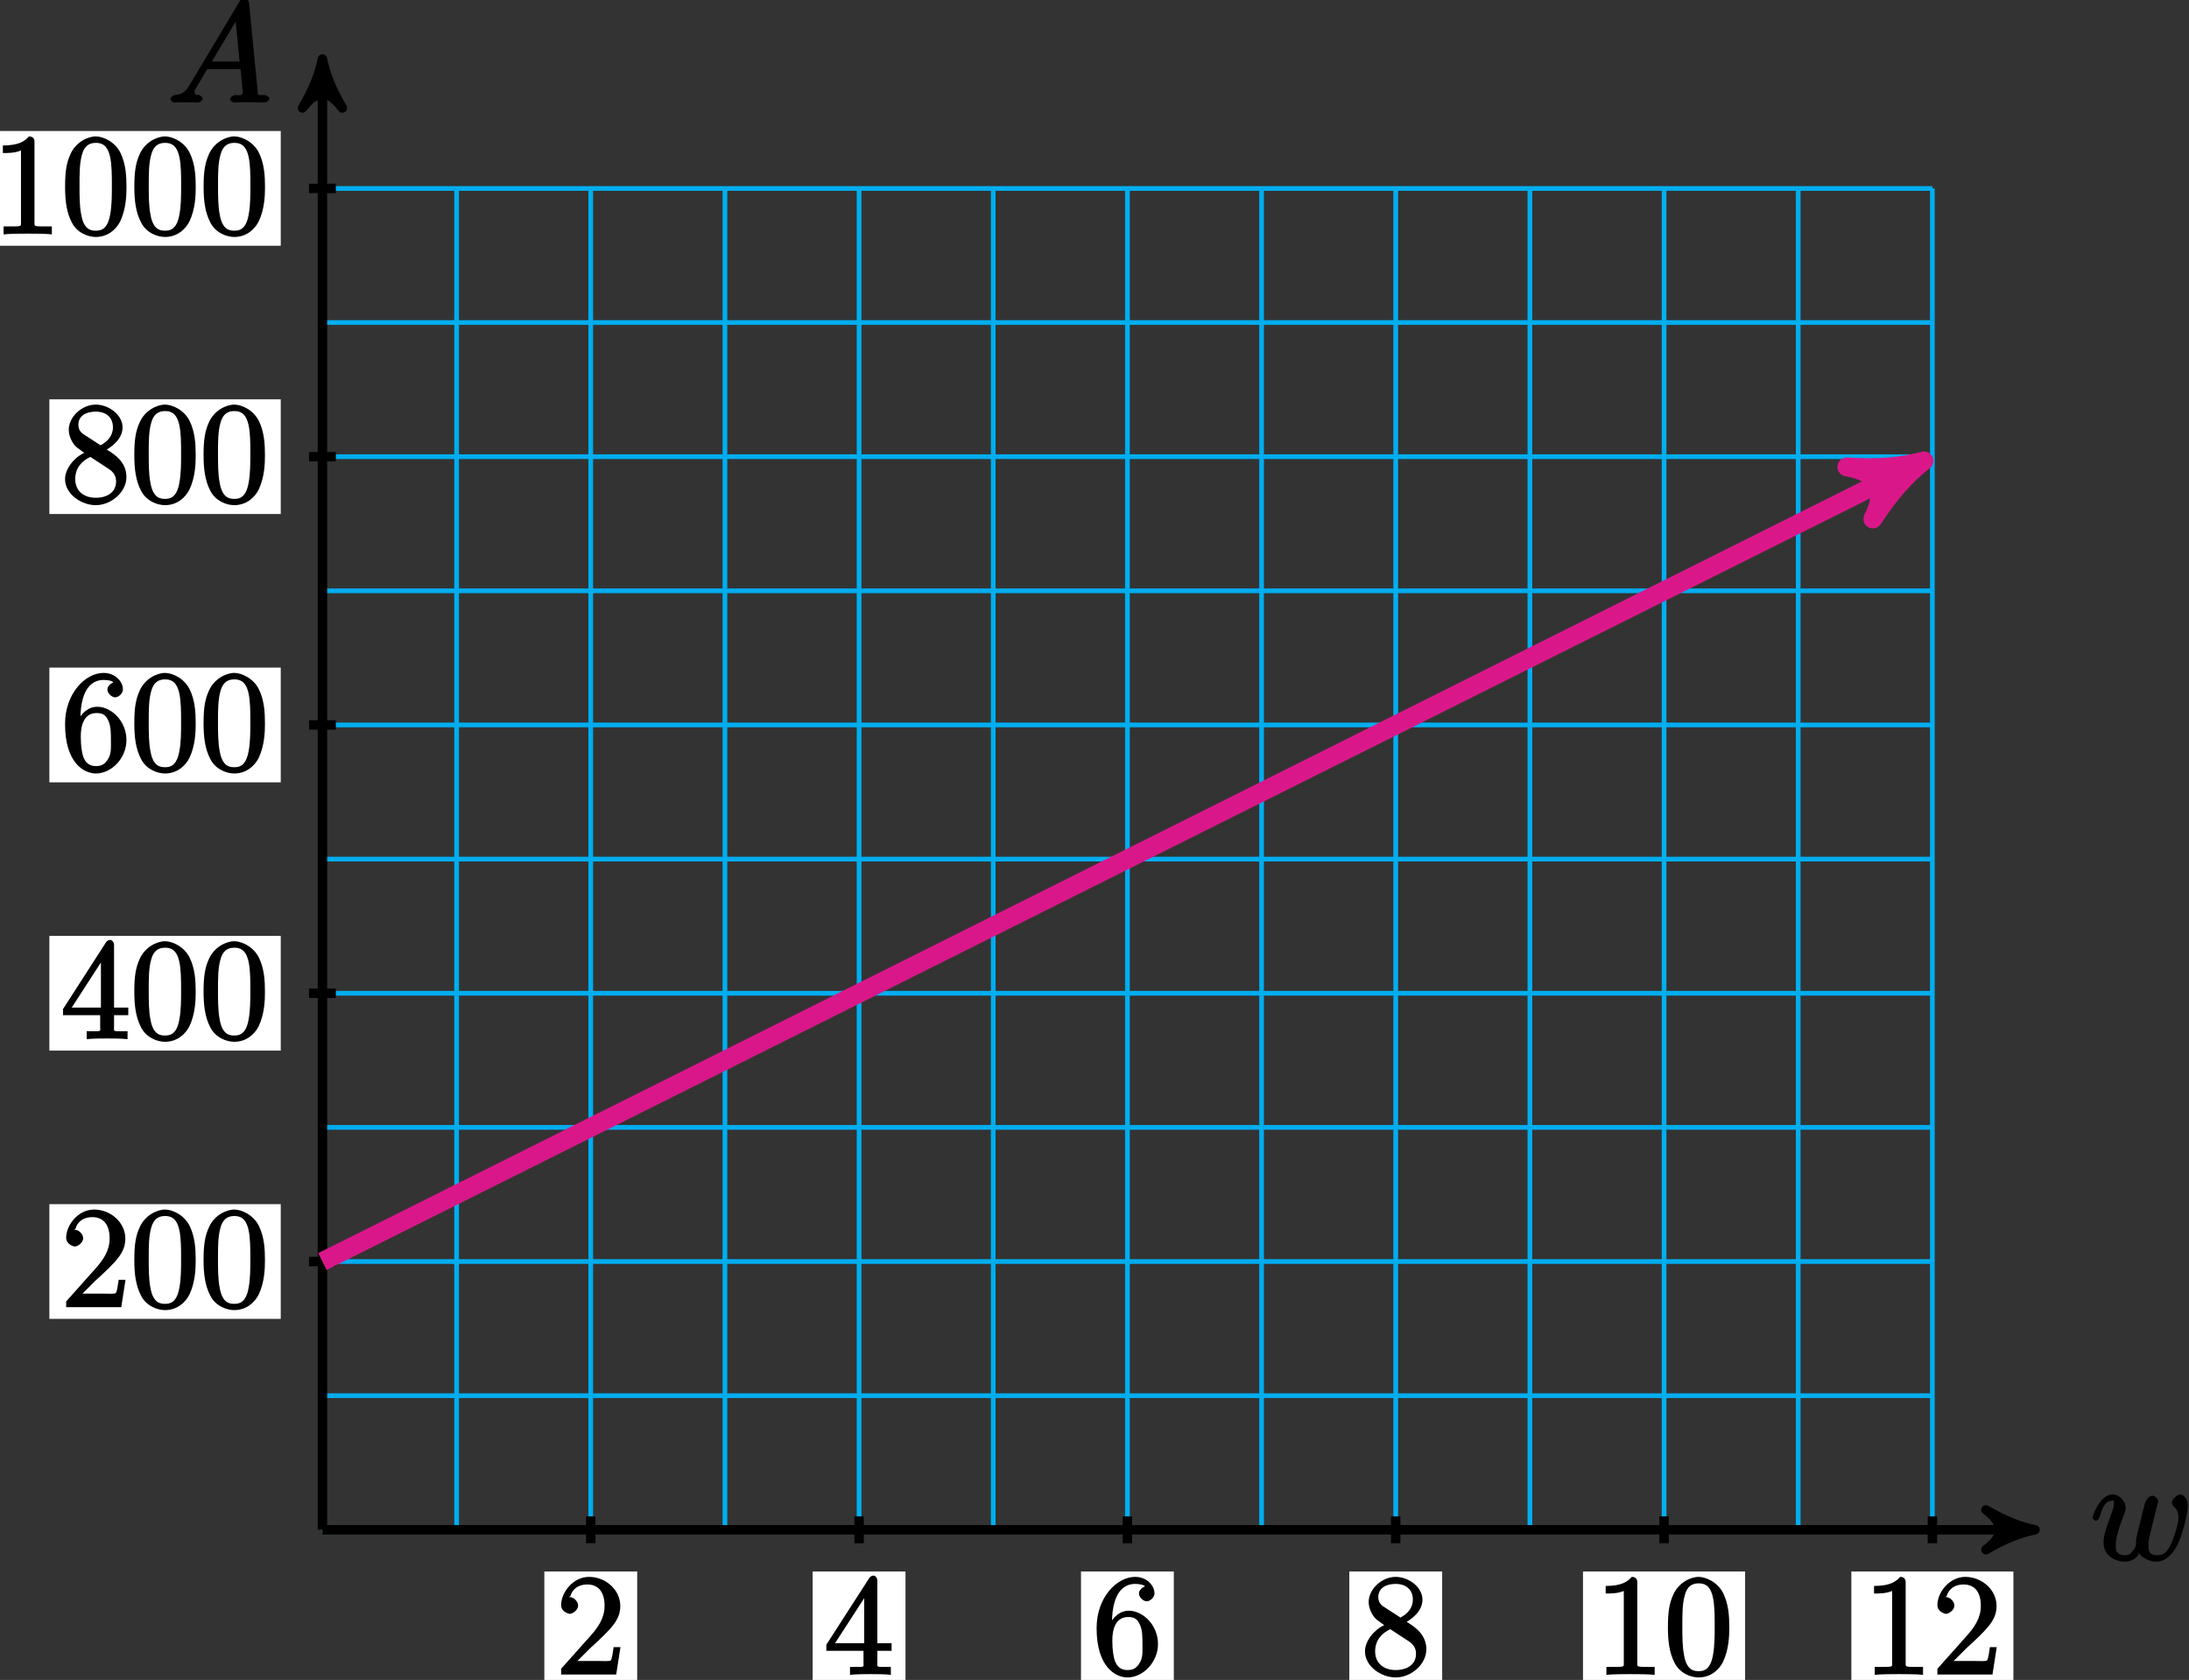 <?xml version="1.0" encoding="UTF-8"?>
<svg xmlns="http://www.w3.org/2000/svg" xmlns:xlink="http://www.w3.org/1999/xlink" width="185pt" height="142pt" viewBox="0 0 185 142" version="1.1">
<rect x="0" y="0" width="185" height="142" fill="#333333" stroke="none"/>
<defs>
<g>
<symbol overflow="visible" id="glyph0-0">
<path style="stroke:none;" d=""/>
</symbol>
<symbol overflow="visible" id="glyph0-1">
<path style="stroke:none;" d="M 3.938 -0.875 C 4.203 -0.156 5.109 0.125 5.562 0.125 C 6.484 0.125 7.172 -0.812 7.5 -1.641 C 7.781 -2.328 8.219 -3.906 8.219 -4.609 C 8.219 -5.344 7.703 -5.562 7.594 -5.562 C 7.297 -5.562 6.875 -5.125 6.875 -4.891 C 6.875 -4.75 7 -4.547 7.062 -4.5 C 7.172 -4.406 7.438 -4.188 7.438 -3.562 C 7.438 -3.156 7.094 -2.031 6.844 -1.469 C 6.516 -0.734 6.234 -0.422 5.625 -0.422 C 4.953 -0.422 4.891 -0.766 4.891 -1.312 C 4.891 -1.656 5 -2.078 5.047 -2.281 L 5.547 -4.297 C 5.609 -4.531 5.719 -4.953 5.719 -5 C 5.719 -5.172 5.422 -5.453 5.234 -5.453 C 4.891 -5.453 4.641 -5 4.562 -4.703 C 4.453 -4.25 3.938 -2.219 3.891 -1.953 C 3.844 -1.75 3.844 -1.625 3.844 -1.359 C 3.844 -1.078 3.516 -0.734 3.5 -0.703 C 3.375 -0.578 3.297 -0.422 2.922 -0.422 C 1.984 -0.422 2.141 -1.156 2.141 -1.359 C 2.141 -1.75 2.219 -2.266 2.766 -3.688 C 2.906 -4.062 2.969 -4.219 2.969 -4.453 C 2.969 -4.953 2.453 -5.562 1.859 -5.562 C 0.766 -5.562 0.156 -3.688 0.156 -3.578 C 0.156 -3.531 0.375 -3.328 0.453 -3.328 C 0.562 -3.328 0.734 -3.531 0.781 -3.688 C 1.078 -4.75 1.391 -5.031 1.828 -5.031 C 1.953 -5.031 1.969 -5.156 1.969 -4.781 C 1.969 -4.719 1.969 -4.469 1.766 -3.938 C 1.203 -2.453 1.094 -1.953 1.094 -1.5 C 1.094 -0.25 2.281 0.125 2.891 0.125 C 3.094 0.125 3.734 0.078 4.078 -0.516 Z M 3.938 -0.875 "/>
</symbol>
<symbol overflow="visible" id="glyph0-2">
<path style="stroke:none;" d="M 1.906 -1.578 C 1.5 -0.875 1.203 -0.688 0.641 -0.641 C 0.5 -0.641 0.234 -0.484 0.234 -0.266 C 0.234 -0.188 0.469 0 0.547 0 C 0.766 0 1.297 -0.031 1.516 -0.031 C 1.859 -0.031 2.25 0 2.578 0 C 2.656 0 2.953 -0.141 2.953 -0.375 C 2.953 -0.484 2.703 -0.641 2.625 -0.641 C 2.359 -0.672 2.281 -0.609 2.281 -0.891 C 2.281 -1.062 2.312 -1.094 2.469 -1.344 L 3.344 -2.828 L 6.156 -2.828 C 6.156 -2.859 6.156 -2.766 6.172 -2.656 C 6.203 -2.344 6.344 -1.094 6.344 -0.875 C 6.344 -0.516 5.906 -0.641 5.719 -0.641 C 5.578 -0.641 5.281 -0.484 5.281 -0.281 C 5.281 -0.141 5.562 0 5.625 0 C 5.828 0 6.078 -0.031 6.281 -0.031 L 6.953 -0.031 C 7.688 -0.031 8.219 0 8.219 0 C 8.312 0 8.594 -0.141 8.594 -0.375 C 8.594 -0.484 8.328 -0.641 8.156 -0.641 C 7.5 -0.641 7.641 -0.594 7.609 -0.953 L 6.875 -8.422 C 6.844 -8.656 6.641 -8.828 6.516 -8.828 C 6.391 -8.828 6.203 -8.766 6.094 -8.578 Z M 3.578 -3.203 L 5.969 -7.219 L 5.703 -7.328 L 6.078 -3.469 L 3.734 -3.469 Z M 3.578 -3.203 "/>
</symbol>
<symbol overflow="visible" id="glyph1-0">
<path style="stroke:none;" d=""/>
</symbol>
<symbol overflow="visible" id="glyph1-1">
<path style="stroke:none;" d="M 5.266 -2.312 L 4.859 -2.312 C 4.797 -1.953 4.75 -1.406 4.625 -1.203 C 4.547 -1.094 3.984 -1.141 3.625 -1.141 L 1.406 -1.141 L 1.516 -0.891 C 1.844 -1.156 2.562 -1.922 2.875 -2.219 C 4.703 -3.891 5.422 -4.609 5.422 -5.797 C 5.422 -7.172 4.172 -8.25 2.781 -8.25 C 1.406 -8.25 0.422 -6.906 0.422 -5.875 C 0.422 -5.266 1.109 -5.125 1.141 -5.125 C 1.406 -5.125 1.859 -5.453 1.859 -5.828 C 1.859 -6.172 1.484 -6.547 1.141 -6.547 C 1.047 -6.547 1.016 -6.547 1.203 -6.609 C 1.359 -7.203 1.859 -7.609 2.625 -7.609 C 3.641 -7.609 4.094 -6.891 4.094 -5.797 C 4.094 -4.781 3.562 -4 2.875 -3.234 L 0.422 -0.484 L 0.422 0 L 5.078 0 L 5.438 -2.312 Z M 5.266 -2.312 "/>
</symbol>
<symbol overflow="visible" id="glyph1-2">
<path style="stroke:none;" d="M 4.469 -7.922 C 4.469 -8.156 4.312 -8.359 4.141 -8.359 C 4.047 -8.359 3.891 -8.312 3.797 -8.172 L 0.156 -2.516 L 0.156 -2 L 3.297 -2 L 3.297 -1.047 C 3.297 -0.609 3.438 -0.641 2.562 -0.641 L 2.156 -0.641 L 2.156 0.031 C 2.609 -0.031 3.547 -0.031 3.891 -0.031 C 4.219 -0.031 5.172 -0.031 5.609 0.031 L 5.609 -0.641 L 5.219 -0.641 C 4.344 -0.641 4.469 -0.609 4.469 -1.047 L 4.469 -2 L 5.672 -2 L 5.672 -2.641 L 4.469 -2.641 Z M 3.359 -7 L 3.359 -2.641 L 0.891 -2.641 L 3.641 -6.891 Z M 3.359 -7 "/>
</symbol>
<symbol overflow="visible" id="glyph1-3">
<path style="stroke:none;" d="M 1.625 -4.297 C 1.625 -7.328 2.938 -7.656 3.578 -7.656 C 4.016 -7.656 4.328 -7.562 4.391 -7.469 C 4.531 -7.469 3.906 -7.312 3.906 -6.828 C 3.906 -6.562 4.25 -6.188 4.562 -6.188 C 4.859 -6.188 5.219 -6.516 5.219 -6.859 C 5.219 -7.484 4.609 -8.25 3.578 -8.25 C 2.062 -8.25 0.328 -6.547 0.328 -3.922 C 0.328 -0.641 1.922 0.25 2.938 0.25 C 4.25 0.25 5.516 -1.031 5.516 -2.578 C 5.516 -4.172 4.25 -5.391 3.047 -5.391 C 1.984 -5.391 1.422 -4.312 1.297 -3.984 L 1.625 -3.984 Z M 2.938 -0.375 C 2.188 -0.375 1.984 -0.891 1.875 -1.141 C 1.766 -1.453 1.656 -2.031 1.656 -2.875 C 1.656 -3.812 1.922 -4.859 3 -4.859 C 3.656 -4.859 3.844 -4.547 4.016 -4.141 C 4.203 -3.703 4.203 -3.109 4.203 -2.594 C 4.203 -1.984 4.25 -1.547 4.031 -1.094 C 3.734 -0.531 3.422 -0.375 2.938 -0.375 Z M 2.938 -0.375 "/>
</symbol>
<symbol overflow="visible" id="glyph1-4">
<path style="stroke:none;" d="M 3.672 -4.344 C 4.266 -4.672 5.188 -5.328 5.188 -6.328 C 5.188 -7.375 4.031 -8.25 2.922 -8.25 C 1.75 -8.25 0.641 -7.219 0.641 -6.125 C 0.641 -5.719 0.812 -5.219 1.141 -4.812 C 1.281 -4.656 1.297 -4.641 1.953 -4.172 C 1.094 -3.781 0.328 -2.828 0.328 -1.953 C 0.328 -0.688 1.703 0.25 2.922 0.25 C 4.25 0.25 5.516 -0.875 5.516 -2.125 C 5.516 -3.344 4.609 -4 3.844 -4.453 Z M 2.047 -5.641 C 1.891 -5.75 1.453 -5.953 1.453 -6.531 C 1.453 -7.312 2.109 -7.656 2.922 -7.656 C 3.781 -7.656 4.375 -7.188 4.375 -6.328 C 4.375 -5.594 3.891 -5.109 3.328 -4.812 Z M 2.375 -3.891 L 3.828 -2.938 C 4.141 -2.734 4.641 -2.469 4.641 -1.75 C 4.641 -0.844 3.891 -0.375 2.922 -0.375 C 1.906 -0.375 1.188 -0.953 1.188 -1.953 C 1.188 -2.875 1.719 -3.484 2.469 -3.828 Z M 2.375 -3.891 "/>
</symbol>
<symbol overflow="visible" id="glyph1-5">
<path style="stroke:none;" d="M 3.594 -7.812 C 3.594 -8.078 3.438 -8.25 3.125 -8.25 C 2.797 -7.875 2.312 -7.484 0.922 -7.484 L 0.922 -6.844 C 1.359 -6.844 1.953 -6.844 2.453 -7.062 L 2.453 -1.062 C 2.453 -0.641 2.578 -0.641 1.531 -0.641 L 0.984 -0.641 L 0.984 0.031 C 1.484 -0.031 2.641 -0.031 3.031 -0.031 C 3.438 -0.031 4.578 -0.031 5.062 0.031 L 5.062 -0.641 L 4.531 -0.641 C 3.484 -0.641 3.594 -0.641 3.594 -1.062 Z M 3.594 -7.812 "/>
</symbol>
<symbol overflow="visible" id="glyph1-6">
<path style="stroke:none;" d="M 5.516 -3.969 C 5.516 -4.953 5.453 -5.922 5.016 -6.844 C 4.531 -7.828 3.516 -8.25 2.922 -8.25 C 2.234 -8.25 1.219 -7.75 0.781 -6.75 C 0.438 -6 0.328 -5.266 0.328 -3.969 C 0.328 -2.812 0.453 -1.828 0.891 -0.984 C 1.344 -0.078 2.297 0.25 2.922 0.25 C 3.953 0.25 4.656 -0.406 4.984 -1.062 C 5.484 -2.109 5.516 -3.281 5.516 -3.969 Z M 2.922 -0.281 C 2.531 -0.281 1.906 -0.344 1.688 -1.656 C 1.547 -2.359 1.547 -3.281 1.547 -4.109 C 1.547 -5.094 1.547 -5.969 1.75 -6.688 C 1.953 -7.484 2.406 -7.703 2.922 -7.703 C 3.375 -7.703 3.891 -7.578 4.125 -6.547 C 4.281 -5.875 4.281 -4.922 4.281 -4.109 C 4.281 -3.312 4.281 -2.406 4.141 -1.672 C 3.922 -0.359 3.328 -0.281 2.922 -0.281 Z M 2.922 -0.281 "/>
</symbol>
</g>
</defs>
<g id="surface1">
<path style="fill:none;stroke-width:0.399;stroke-linecap:butt;stroke-linejoin:miter;stroke:rgb(0%,67.839%,93.729%);stroke-opacity:1;stroke-miterlimit:10;" d="M 0 0.001 L 136.062 0.001 M 0 11.337 L 136.062 11.337 M 0 22.677 L 136.062 22.677 M 0 34.017 L 136.062 34.017 M 0 45.353 L 136.062 45.353 M 0 56.693 L 136.062 56.693 M 0 68.033 L 136.062 68.033 M 0 79.369 L 136.062 79.369 M 0 90.708 L 136.062 90.708 M 0 102.048 L 136.062 102.048 M 0 113.38 L 136.062 113.38 M 0 0.001 L 0 113.384 M 11.34 0.001 L 11.34 113.384 M 22.676 0.001 L 22.676 113.384 M 34.016 0.001 L 34.016 113.384 M 45.355 0.001 L 45.355 113.384 M 56.691 0.001 L 56.691 113.384 M 68.031 0.001 L 68.031 113.384 M 79.371 0.001 L 79.371 113.384 M 90.707 0.001 L 90.707 113.384 M 102.047 0.001 L 102.047 113.384 M 113.387 0.001 L 113.387 113.384 M 124.723 0.001 L 124.723 113.384 M 136.059 0.001 L 136.059 113.384 " transform="matrix(1,0,0,-1,27.25,129.31)"/>
<path style="fill:none;stroke-width:0.797;stroke-linecap:butt;stroke-linejoin:miter;stroke:rgb(0%,0%,0%);stroke-opacity:1;stroke-miterlimit:10;" d="M 0 0.001 L 143.699 0.001 " transform="matrix(1,0,0,-1,27.25,129.31)"/>
<path style="fill-rule:nonzero;fill:rgb(0%,0%,0%);fill-opacity:1;stroke-width:0.797;stroke-linecap:butt;stroke-linejoin:round;stroke:rgb(0%,0%,0%);stroke-opacity:1;stroke-miterlimit:10;" d="M 1.036 0.001 C -0.257 0.259 -1.554 0.779 -3.109 1.685 C -1.554 0.517 -1.554 -0.518 -3.109 -1.682 C -1.554 -0.776 -0.257 -0.26 1.036 0.001 Z M 1.036 0.001 " transform="matrix(1,0,0,-1,170.949,129.31)"/>
<g style="fill:rgb(0%,0%,0%);fill-opacity:1;">
  <use xlink:href="#glyph0-1" x="176.68" y="131.88"/>
</g>
<path style="fill:none;stroke-width:0.797;stroke-linecap:butt;stroke-linejoin:miter;stroke:rgb(0%,0%,0%);stroke-opacity:1;stroke-miterlimit:10;" d="M 0 0.001 L 0 123.29 " transform="matrix(1,0,0,-1,27.25,129.31)"/>
<path style="fill-rule:nonzero;fill:rgb(0%,0%,0%);fill-opacity:1;stroke-width:0.797;stroke-linecap:butt;stroke-linejoin:round;stroke:rgb(0%,0%,0%);stroke-opacity:1;stroke-miterlimit:10;" d="M 1.036 0 C -0.261 0.258 -1.554 0.777 -3.108 1.684 C -1.554 0.52 -1.554 -0.52 -3.108 -1.684 C -1.554 -0.777 -0.261 -0.258 1.036 0 Z M 1.036 0 " transform="matrix(0,-1,-1,0,27.25,6.021)"/>
<g style="fill:rgb(0%,0%,0%);fill-opacity:1;">
  <use xlink:href="#glyph0-2" x="14.17" y="8.67"/>
</g>
<path style="fill:none;stroke-width:0.797;stroke-linecap:butt;stroke-linejoin:miter;stroke:rgb(0%,0%,0%);stroke-opacity:1;stroke-miterlimit:10;" d="M 22.676 1.134 L 22.676 -1.135 " transform="matrix(1,0,0,-1,27.25,129.31)"/>
<path style=" stroke:none;fill-rule:nonzero;fill:rgb(100%,100%,100%);fill-opacity:1;" d="M 46.004 142.531 L 53.852 142.531 L 53.852 132.836 L 46.004 132.836 Z M 46.004 142.531 "/>
<g style="fill:rgb(0%,0%,0%);fill-opacity:1;">
  <use xlink:href="#glyph1-1" x="47" y="141.54"/>
</g>
<path style="fill:none;stroke-width:0.797;stroke-linecap:butt;stroke-linejoin:miter;stroke:rgb(0%,0%,0%);stroke-opacity:1;stroke-miterlimit:10;" d="M 45.355 1.134 L 45.355 -1.135 " transform="matrix(1,0,0,-1,27.25,129.31)"/>
<path style=" stroke:none;fill-rule:nonzero;fill:rgb(100%,100%,100%);fill-opacity:1;" d="M 68.68 142.531 L 76.527 142.531 L 76.527 132.836 L 68.68 132.836 Z M 68.68 142.531 "/>
<g style="fill:rgb(0%,0%,0%);fill-opacity:1;">
  <use xlink:href="#glyph1-2" x="69.68" y="141.54"/>
</g>
<path style="fill:none;stroke-width:0.797;stroke-linecap:butt;stroke-linejoin:miter;stroke:rgb(0%,0%,0%);stroke-opacity:1;stroke-miterlimit:10;" d="M 68.031 1.134 L 68.031 -1.135 " transform="matrix(1,0,0,-1,27.25,129.31)"/>
<path style=" stroke:none;fill-rule:nonzero;fill:rgb(100%,100%,100%);fill-opacity:1;" d="M 91.359 142.531 L 99.203 142.531 L 99.203 132.836 L 91.359 132.836 Z M 91.359 142.531 "/>
<g style="fill:rgb(0%,0%,0%);fill-opacity:1;">
  <use xlink:href="#glyph1-3" x="92.35" y="141.54"/>
</g>
<path style="fill:none;stroke-width:0.797;stroke-linecap:butt;stroke-linejoin:miter;stroke:rgb(0%,0%,0%);stroke-opacity:1;stroke-miterlimit:10;" d="M 90.707 1.134 L 90.707 -1.135 " transform="matrix(1,0,0,-1,27.25,129.31)"/>
<path style=" stroke:none;fill-rule:nonzero;fill:rgb(100%,100%,100%);fill-opacity:1;" d="M 114.035 142.531 L 121.883 142.531 L 121.883 132.836 L 114.035 132.836 Z M 114.035 142.531 "/>
<g style="fill:rgb(0%,0%,0%);fill-opacity:1;">
  <use xlink:href="#glyph1-4" x="115.03" y="141.54"/>
</g>
<path style="fill:none;stroke-width:0.797;stroke-linecap:butt;stroke-linejoin:miter;stroke:rgb(0%,0%,0%);stroke-opacity:1;stroke-miterlimit:10;" d="M 113.387 1.134 L 113.387 -1.135 " transform="matrix(1,0,0,-1,27.25,129.31)"/>
<path style=" stroke:none;fill-rule:nonzero;fill:rgb(100%,100%,100%);fill-opacity:1;" d="M 133.785 142.531 L 147.484 142.531 L 147.484 132.836 L 133.785 132.836 Z M 133.785 142.531 "/>
<g style="fill:rgb(0%,0%,0%);fill-opacity:1;">
  <use xlink:href="#glyph1-5" x="134.78" y="141.54"/>
  <use xlink:href="#glyph1-6" x="140.633" y="141.54"/>
</g>
<path style="fill:none;stroke-width:0.797;stroke-linecap:butt;stroke-linejoin:miter;stroke:rgb(0%,0%,0%);stroke-opacity:1;stroke-miterlimit:10;" d="M 136.062 1.134 L 136.062 -1.135 " transform="matrix(1,0,0,-1,27.25,129.31)"/>
<path style=" stroke:none;fill-rule:nonzero;fill:rgb(100%,100%,100%);fill-opacity:1;" d="M 156.465 142.531 L 170.16 142.531 L 170.16 132.836 L 156.465 132.836 Z M 156.465 142.531 "/>
<g style="fill:rgb(0%,0%,0%);fill-opacity:1;">
  <use xlink:href="#glyph1-5" x="157.46" y="141.54"/>
  <use xlink:href="#glyph1-1" x="163.313" y="141.54"/>
</g>
<path style="fill:none;stroke-width:0.797;stroke-linecap:butt;stroke-linejoin:miter;stroke:rgb(0%,0%,0%);stroke-opacity:1;stroke-miterlimit:10;" d="M 1.133 22.677 L -1.133 22.677 " transform="matrix(1,0,0,-1,27.25,129.31)"/>
<path style=" stroke:none;fill-rule:nonzero;fill:rgb(100%,100%,100%);fill-opacity:1;" d="M 4.172 111.48 L 23.727 111.48 L 23.727 101.785 L 4.172 101.785 Z M 4.172 111.48 "/>
<g style="fill:rgb(0%,0%,0%);fill-opacity:1;">
  <use xlink:href="#glyph1-1" x="5.17" y="110.49"/>
  <use xlink:href="#glyph1-6" x="11.023" y="110.49"/>
  <use xlink:href="#glyph1-6" x="16.876" y="110.49"/>
</g>
<path style="fill:none;stroke-width:0.797;stroke-linecap:butt;stroke-linejoin:miter;stroke:rgb(0%,0%,0%);stroke-opacity:1;stroke-miterlimit:10;" d="M 1.133 45.353 L -1.133 45.353 " transform="matrix(1,0,0,-1,27.25,129.31)"/>
<path style=" stroke:none;fill-rule:nonzero;fill:rgb(100%,100%,100%);fill-opacity:1;" d="M 4.172 88.805 L 23.727 88.805 L 23.727 79.105 L 4.172 79.105 Z M 4.172 88.805 "/>
<g style="fill:rgb(0%,0%,0%);fill-opacity:1;">
  <use xlink:href="#glyph1-2" x="5.17" y="87.81"/>
  <use xlink:href="#glyph1-6" x="11.023" y="87.81"/>
  <use xlink:href="#glyph1-6" x="16.876" y="87.81"/>
</g>
<path style="fill:none;stroke-width:0.797;stroke-linecap:butt;stroke-linejoin:miter;stroke:rgb(0%,0%,0%);stroke-opacity:1;stroke-miterlimit:10;" d="M 1.133 68.033 L -1.133 68.033 " transform="matrix(1,0,0,-1,27.25,129.31)"/>
<path style=" stroke:none;fill-rule:nonzero;fill:rgb(100%,100%,100%);fill-opacity:1;" d="M 4.172 66.129 L 23.727 66.129 L 23.727 56.43 L 4.172 56.43 Z M 4.172 66.129 "/>
<g style="fill:rgb(0%,0%,0%);fill-opacity:1;">
  <use xlink:href="#glyph1-3" x="5.17" y="65.13"/>
  <use xlink:href="#glyph1-6" x="11.023" y="65.13"/>
  <use xlink:href="#glyph1-6" x="16.876" y="65.13"/>
</g>
<path style="fill:none;stroke-width:0.797;stroke-linecap:butt;stroke-linejoin:miter;stroke:rgb(0%,0%,0%);stroke-opacity:1;stroke-miterlimit:10;" d="M 1.133 90.708 L -1.133 90.708 " transform="matrix(1,0,0,-1,27.25,129.31)"/>
<path style=" stroke:none;fill-rule:nonzero;fill:rgb(100%,100%,100%);fill-opacity:1;" d="M 4.172 43.449 L 23.727 43.449 L 23.727 33.754 L 4.172 33.754 Z M 4.172 43.449 "/>
<g style="fill:rgb(0%,0%,0%);fill-opacity:1;">
  <use xlink:href="#glyph1-4" x="5.17" y="42.45"/>
  <use xlink:href="#glyph1-6" x="11.023" y="42.45"/>
  <use xlink:href="#glyph1-6" x="16.876" y="42.45"/>
</g>
<path style="fill:none;stroke-width:0.797;stroke-linecap:butt;stroke-linejoin:miter;stroke:rgb(0%,0%,0%);stroke-opacity:1;stroke-miterlimit:10;" d="M 1.133 113.384 L -1.133 113.384 " transform="matrix(1,0,0,-1,27.25,129.31)"/>
<path style=" stroke:none;fill-rule:nonzero;fill:rgb(100%,100%,100%);fill-opacity:1;" d="M -1.68 20.773 L 23.727 20.773 L 23.727 11.074 L -1.68 11.074 Z M -1.68 20.773 "/>
<g style="fill:rgb(0%,0%,0%);fill-opacity:1;">
  <use xlink:href="#glyph1-5" x="-0.68" y="19.78"/>
  <use xlink:href="#glyph1-6" x="5.173" y="19.78"/>
  <use xlink:href="#glyph1-6" x="11.026" y="19.78"/>
  <use xlink:href="#glyph1-6" x="16.88" y="19.78"/>
</g>
<path style="fill:none;stroke-width:1.594;stroke-linecap:butt;stroke-linejoin:miter;stroke:rgb(85.373%,9.122%,53.595%);stroke-opacity:1;stroke-miterlimit:10;" d="M 0 22.677 L 133.996 89.673 " transform="matrix(1,0,0,-1,27.25,129.31)"/>
<path style="fill-rule:nonzero;fill:rgb(85.373%,9.122%,53.595%);fill-opacity:1;stroke-width:1.594;stroke-linecap:butt;stroke-linejoin:round;stroke:rgb(85.373%,9.122%,53.595%);stroke-opacity:1;stroke-miterlimit:10;" d="M 1.516 0 C -0.377 0.379 -2.271 1.134 -4.542 2.461 C -2.271 0.758 -2.273 -0.756 -4.544 -2.46 C -2.271 -1.137 -0.381 -0.379 1.516 0 Z M 1.516 0 " transform="matrix(0.894,-0.447,-0.447,-0.894,161.245,39.635)"/>
</g>
</svg>

